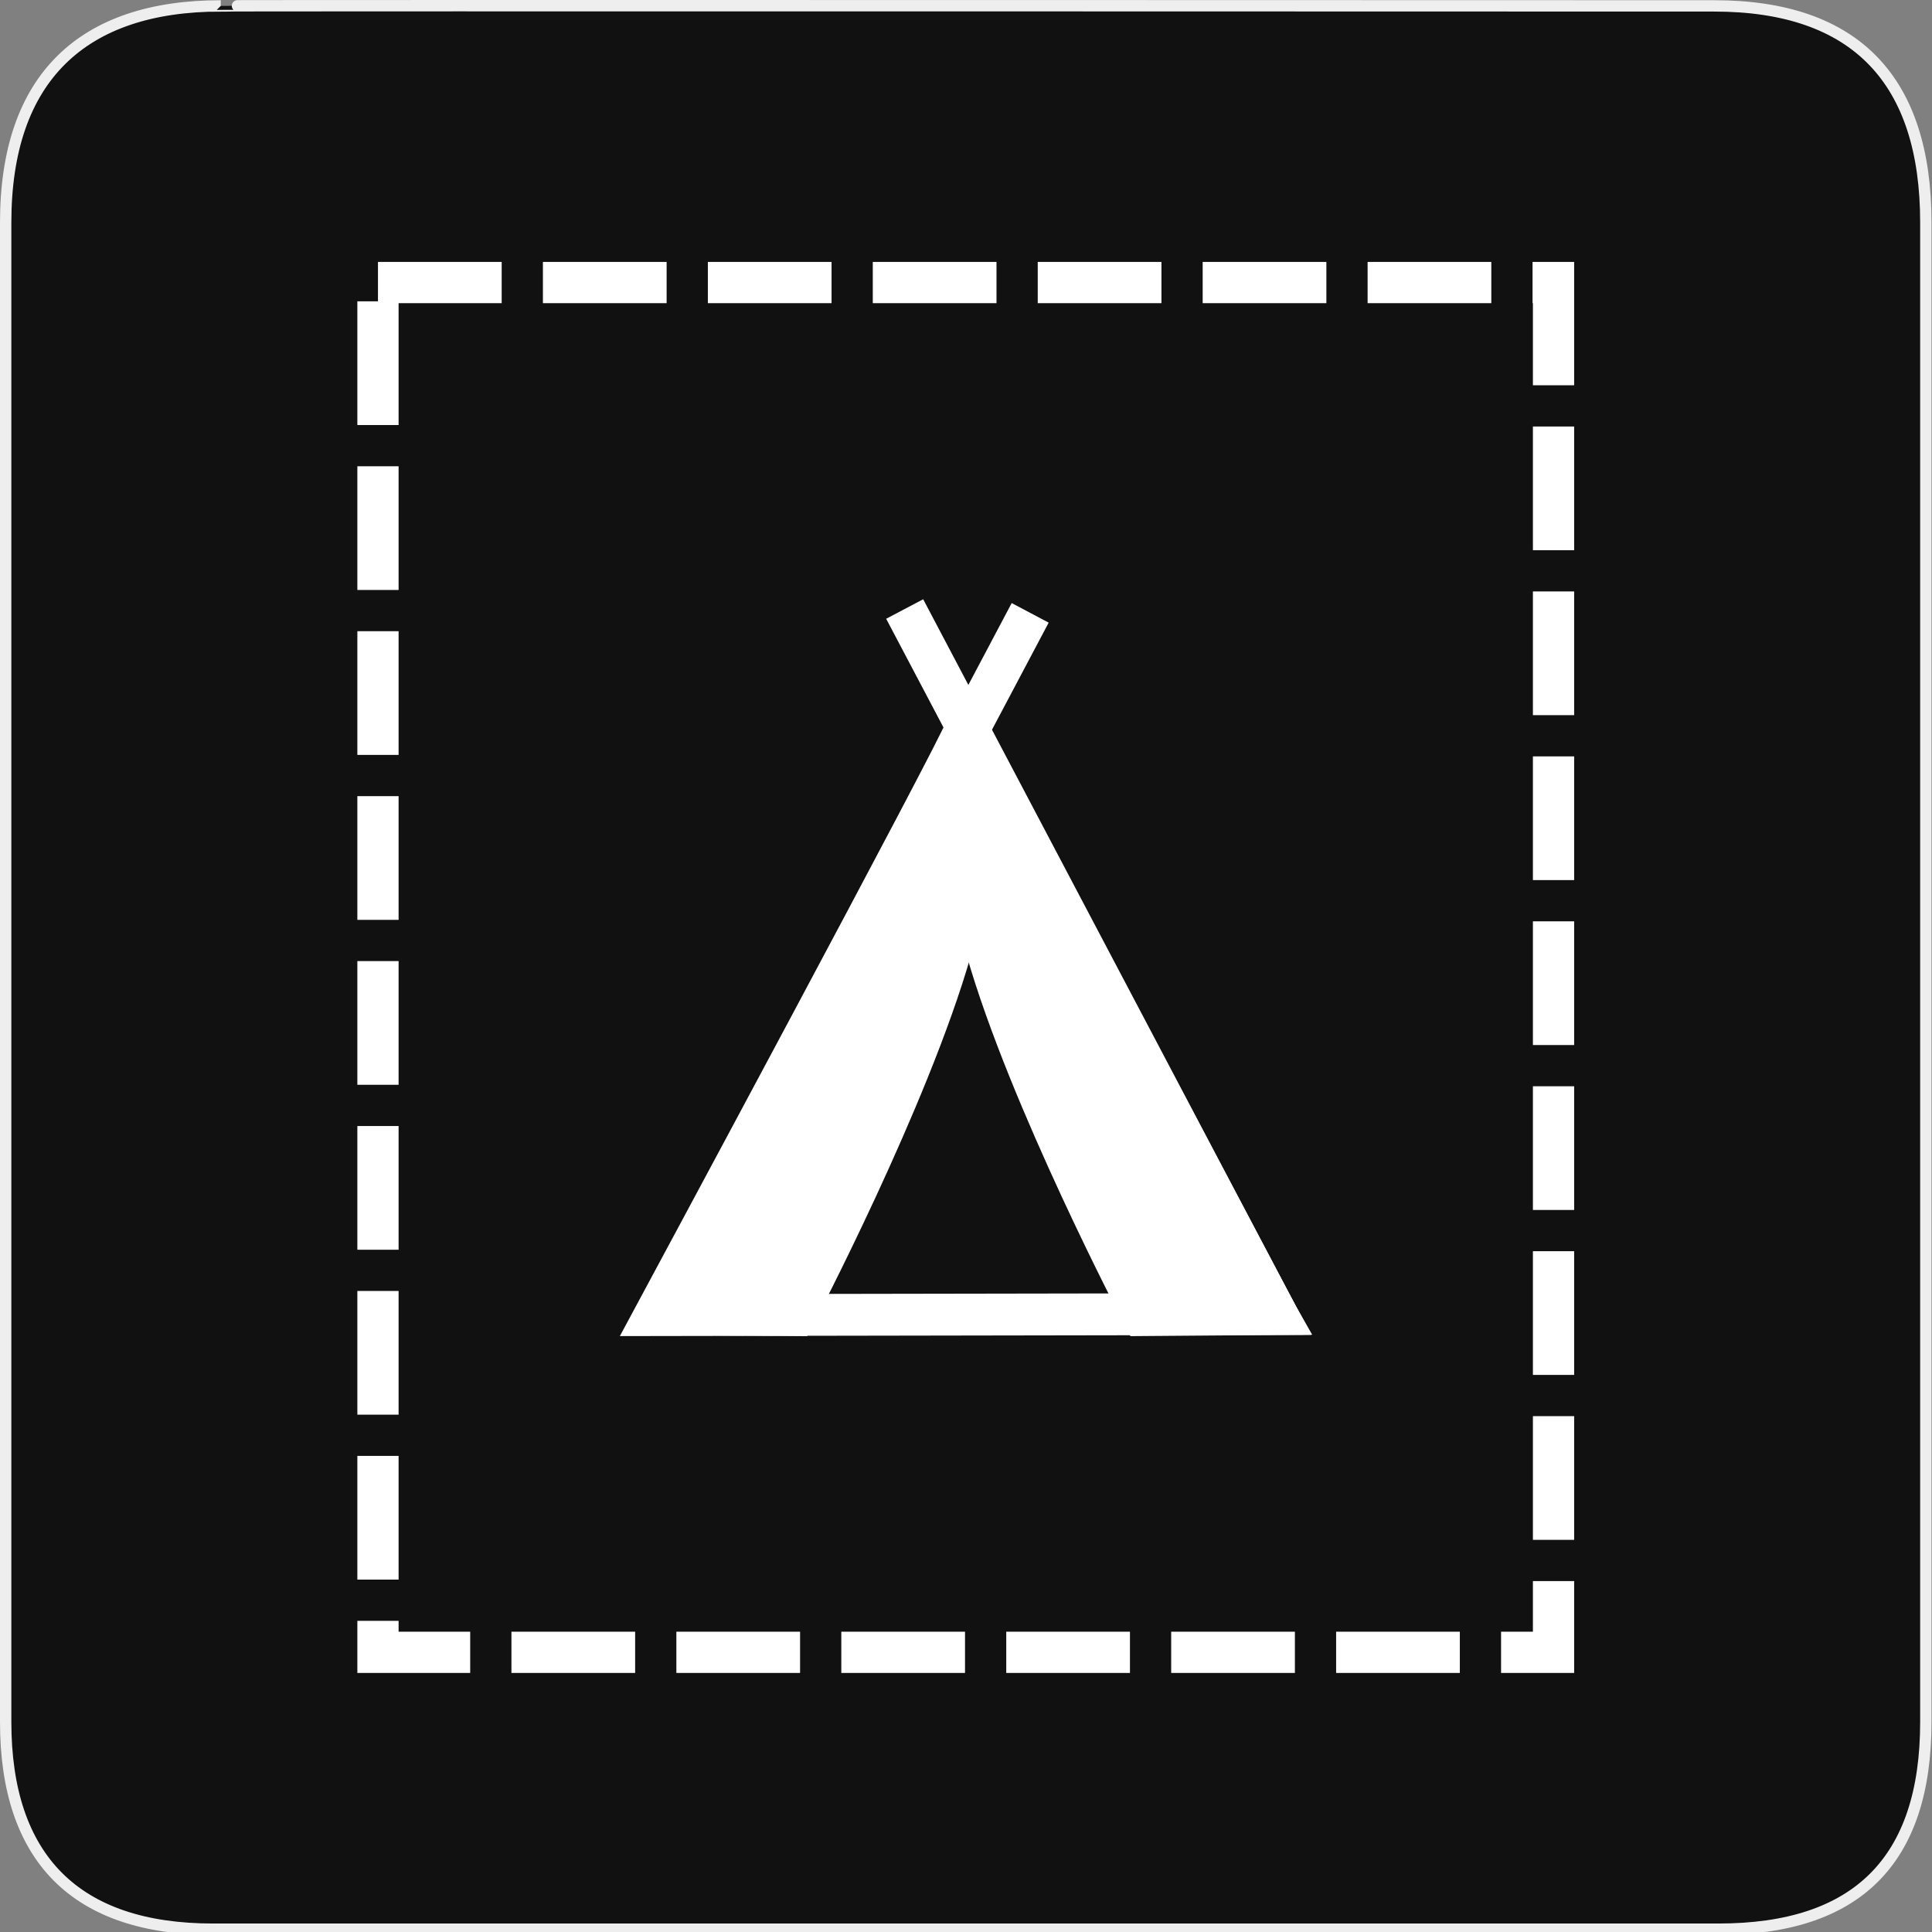<?xml version="1.0" encoding="UTF-8" standalone="no"?>
<!-- Created with Inkscape (http://www.inkscape.org/) -->

<svg
   xmlns:dc="http://purl.org/dc/elements/1.1/"
   xmlns:cc="http://creativecommons.org/ns#"
   xmlns:rdf="http://www.w3.org/1999/02/22-rdf-syntax-ns#"
   xmlns:svg="http://www.w3.org/2000/svg"
   xmlns="http://www.w3.org/2000/svg"
   xmlns:sodipodi="http://sodipodi.sourceforge.net/DTD/sodipodi-0.dtd"
   xmlns:inkscape="http://www.inkscape.org/namespaces/inkscape"
   version="1.0"
   width="580"
   height="580"
   id="svg2"
   sodipodi:version="0.32"
   inkscape:version="0.92.3 (2405546, 2018-03-11)"
   sodipodi:docname="camp_pitch.svg"
   inkscape:output_extension="org.inkscape.output.svg.inkscape">
  <rect width="100%" height="100%" fill="#808080" stroke="none"/>
  <sodipodi:namedview
     inkscape:window-height="1147"
     inkscape:window-width="1920"
     inkscape:pageshadow="2"
     inkscape:pageopacity="0.0"
     guidetolerance="10.0"
     gridtolerance="10.0"
     objecttolerance="10.0"
     borderopacity="1.0"
     bordercolor="#666666"
     pagecolor="#ffffff"
     id="base"
     inkscape:zoom="0.65172414"
     inkscape:cx="-125.86796"
     inkscape:cy="290"
     inkscape:window-x="-8"
     inkscape:window-y="-8"
     inkscape:current-layer="svg2"
     showgrid="false"
     inkscape:window-maximized="1" />
  <defs
     id="defs4">
    <inkscape:perspective
       sodipodi:type="inkscape:persp3d"
       inkscape:vp_x="0 : 290 : 1"
       inkscape:vp_y="0 : 1000 : 0"
       inkscape:vp_z="580 : 290 : 1"
       inkscape:persp3d-origin="290 : 193.33333 : 1"
       id="perspective2441" />
  </defs>
  <g
     id="g1327">
    <path
       d="M 66.275,1.768 C 24.94,1.768 1.704,23.139 1.704,66.804 L 1.704,516.927 C 1.704,557.771 22.599,579.156 63.896,579.156 L 515.92,579.156 C 557.227,579.156 578.149,558.841 578.149,516.927 L 578.149,66.804 C 578.149,24.203 557.227,1.768 514.628,1.768 C 514.624,1.768 66.133,1.625 66.275,1.768 z "
       style="fill:#111;stroke:#eee;stroke-width:3.408"
       id="path1329" />
  </g>
  <g
     id="g4201"
     transform="matrix(0.478,0,0,0.478,152.237,152.368)">
    <path
       sodipodi:nodetypes="cccc"
       id="path2443"
       d="M 288.272,138.471 C 286.762,146.8 92.825,507.193 92.825,507.193 l 390.348,-0.647 z"
       style="fill:none;fill-rule:evenodd;stroke:#ffffff;stroke-width:26.28;stroke-linecap:butt;stroke-linejoin:miter;stroke-miterlimit:4;stroke-dasharray:none;stroke-opacity:1"
       inkscape:connector-curvature="0" />
    <path
       style="fill:#ffffff;fill-opacity:1;fill-rule:evenodd;stroke:#ffffff;stroke-width:26.28;stroke-linecap:butt;stroke-linejoin:miter;stroke-miterlimit:4;stroke-dasharray:none;stroke-opacity:1"
       d="m 288.272,162.581 c -0.739,4.079 -12.77,24.681 12.832,114.549 26.673,93.627 98.272,230.063 98.272,230.063 l 83.797,-0.647 z"
       id="path2383"
       sodipodi:nodetypes="csccc"
       inkscape:connector-curvature="0" />
    <path
       sodipodi:nodetypes="csccc"
       id="path3155"
       d="m 291.652,162.581 c 0.739,4.079 12.77,24.681 -12.832,114.549 -26.673,93.627 -98.272,230.063 -98.272,230.063 L 96.751,506.547 Z"
       style="fill:#ffffff;fill-opacity:1;fill-rule:evenodd;stroke:#ffffff;stroke-width:26.28;stroke-linecap:butt;stroke-linejoin:miter;stroke-miterlimit:4;stroke-dasharray:none;stroke-opacity:1"
       inkscape:connector-curvature="0" />
    <path
       style="fill:none;fill-rule:evenodd;stroke:#ffffff;stroke-width:26.28;stroke-linecap:butt;stroke-linejoin:miter;stroke-miterlimit:4;stroke-dasharray:none;stroke-opacity:1"
       d="M 249.696,63.73 483.173,506.547 Z"
       id="path3157"
       sodipodi:nodetypes="ccc"
       inkscape:connector-curvature="0" />
    <path
       sodipodi:nodetypes="ccc"
       id="path3161"
       d="M 328.514,66.141 95.393,506.547 Z"
       style="fill:none;fill-rule:evenodd;stroke:#ffffff;stroke-width:26.28;stroke-linecap:butt;stroke-linejoin:miter;stroke-miterlimit:4;stroke-dasharray:none;stroke-opacity:1"
       inkscape:connector-curvature="0" />
  </g>
  <rect
     style="color:#000000;display:inline;overflow:visible;visibility:visible;opacity:1;fill:none;fill-opacity:1;fill-rule:nonzero;stroke:#ffffff;stroke-width:12.379;stroke-linecap:butt;stroke-linejoin:miter;stroke-miterlimit:4;stroke-dasharray:37.137,12.379;stroke-dashoffset:0;stroke-opacity:1;marker:none;enable-background:accumulate"
     id="rect4203"
     width="352.91"
     height="411.217"
     x="113.471"
     y="84.822" />
</svg>
